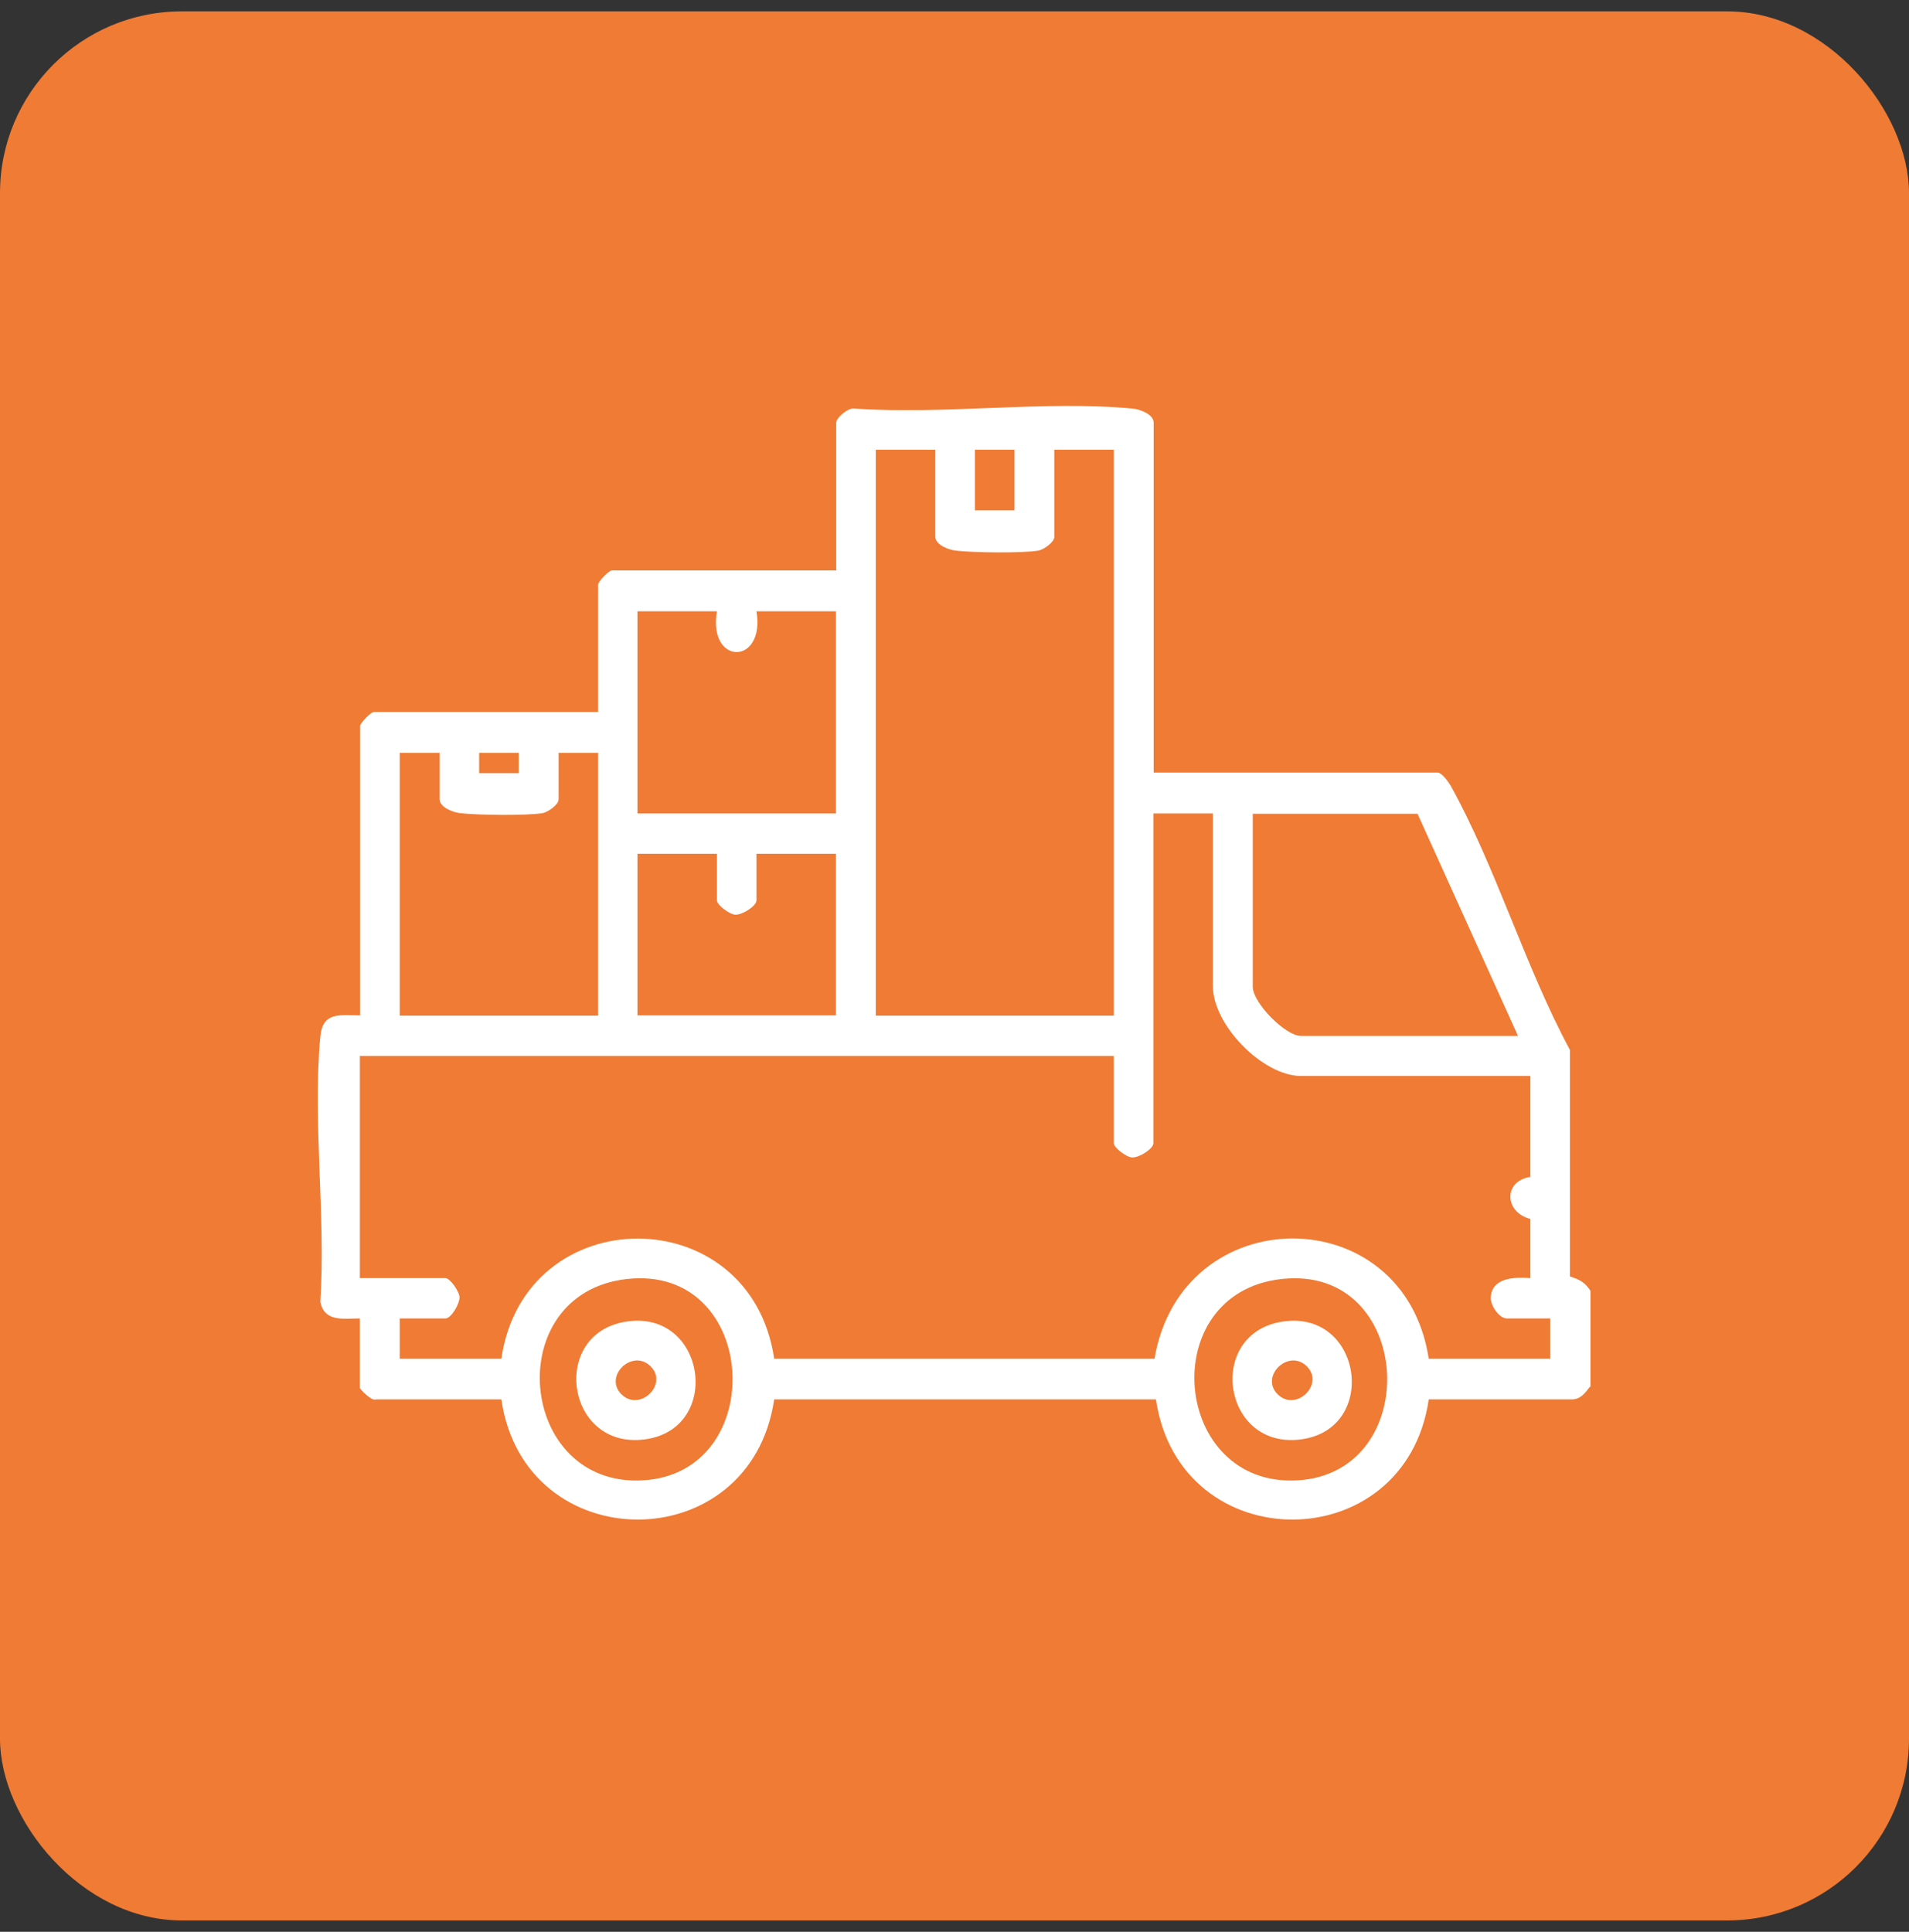 <svg width="84" height="85" viewBox="0 0 84 85" fill="none" xmlns="http://www.w3.org/2000/svg">
<rect x="0" y="0" width="84" height="85" fill="#333333" stroke="none"/>
<rect y="0.5" width="84" height="84" rx="8" fill="#EF7B34"/>
<path d="M69.958 61.019C69.735 61.309 69.538 61.585 69.142 61.573H62.868C61.843 68.618 51.9 68.631 50.863 61.573H34.066C33.028 68.631 23.085 68.618 22.06 61.573H16.539C16.366 61.673 15.835 61.12 15.835 61.069V58.012C15.131 58.012 14.279 58.188 14.094 57.282C14.341 53.533 13.748 49.318 14.094 45.619C14.193 44.499 14.958 44.676 15.848 44.676V31.943C15.848 31.817 16.317 31.326 16.453 31.326H26.321V25.715C26.321 25.589 26.791 25.099 26.927 25.099H36.795V18.594C36.795 18.38 37.339 17.914 37.61 17.977C41.55 18.254 45.96 17.612 49.838 17.977C50.147 18.002 50.764 18.229 50.764 18.594V33.994H63.263C63.436 33.994 63.72 34.384 63.819 34.547C65.808 38.108 67.117 42.562 69.081 46.198V56.163C69.501 56.301 69.735 56.414 69.982 56.792V61.019H69.958ZM41.155 19.789H38.537V44.688H49.01V19.789H46.392V23.627C46.392 23.853 45.922 24.193 45.675 24.23C44.947 24.344 42.847 24.318 42.081 24.23C41.773 24.205 41.155 23.979 41.155 23.614V19.776V19.789ZM44.638 19.789H42.897V22.456H44.638V19.789ZM31.546 26.898H28.05V35.793H36.783V26.898H33.287C33.683 29.288 31.138 29.288 31.546 26.898ZM19.331 33.126H17.589V44.688H26.321V33.126H24.58V35.176C24.58 35.403 24.11 35.743 23.863 35.78C23.135 35.894 21.035 35.868 20.269 35.78C19.961 35.755 19.343 35.529 19.343 35.164V33.113L19.331 33.126ZM22.826 33.126H21.084V34.019H22.826V33.126ZM53.37 35.793H50.752V50.3C50.752 50.551 50.122 50.941 49.825 50.929C49.578 50.929 49.01 50.501 49.01 50.3V46.462H15.835V56.238H19.602C19.8 56.238 20.208 56.817 20.22 57.069C20.232 57.37 19.849 58.012 19.602 58.012H17.589V59.786H22.06C23.085 52.74 33.028 52.728 34.066 59.786H50.801C51.987 52.74 61.794 52.715 62.868 59.786H68.216V58.012H66.302C65.968 58.012 65.573 57.433 65.598 57.081C65.647 56.188 66.697 56.188 67.339 56.238V53.634C66.203 53.344 66.129 51.973 67.339 51.784V47.343H57.248C55.569 47.343 53.37 45.103 53.37 43.392V35.78V35.793ZM66.796 45.581L62.374 35.806H55.124V43.417C55.124 44.122 56.557 45.581 57.248 45.581H66.796ZM31.546 37.567H28.05V44.676H36.783V37.567H33.287V39.618C33.287 39.869 32.657 40.259 32.361 40.247C32.114 40.247 31.546 39.819 31.546 39.618V37.567ZM27.593 56.276C21.986 56.892 22.764 65.486 28.322 65.133C33.88 64.781 33.411 55.634 27.593 56.276ZM56.396 56.276C50.789 56.892 51.567 65.486 57.125 65.133C62.683 64.781 62.214 55.634 56.396 56.276Z" fill="white"/>
<path d="M27.514 58.157C31.065 57.567 31.833 62.878 28.37 63.333C24.907 63.788 24.177 58.711 27.514 58.157ZM28.622 60.112C27.816 59.325 26.544 60.567 27.35 61.354C28.156 62.141 29.428 60.899 28.622 60.112Z" fill="white"/>
<path d="M56.389 58.157C59.94 57.567 60.708 62.878 57.245 63.333C53.782 63.788 53.052 58.711 56.389 58.157ZM57.497 60.112C56.691 59.325 55.419 60.567 56.225 61.354C57.031 62.141 58.303 60.899 57.497 60.112Z" fill="white"/>
</svg>
